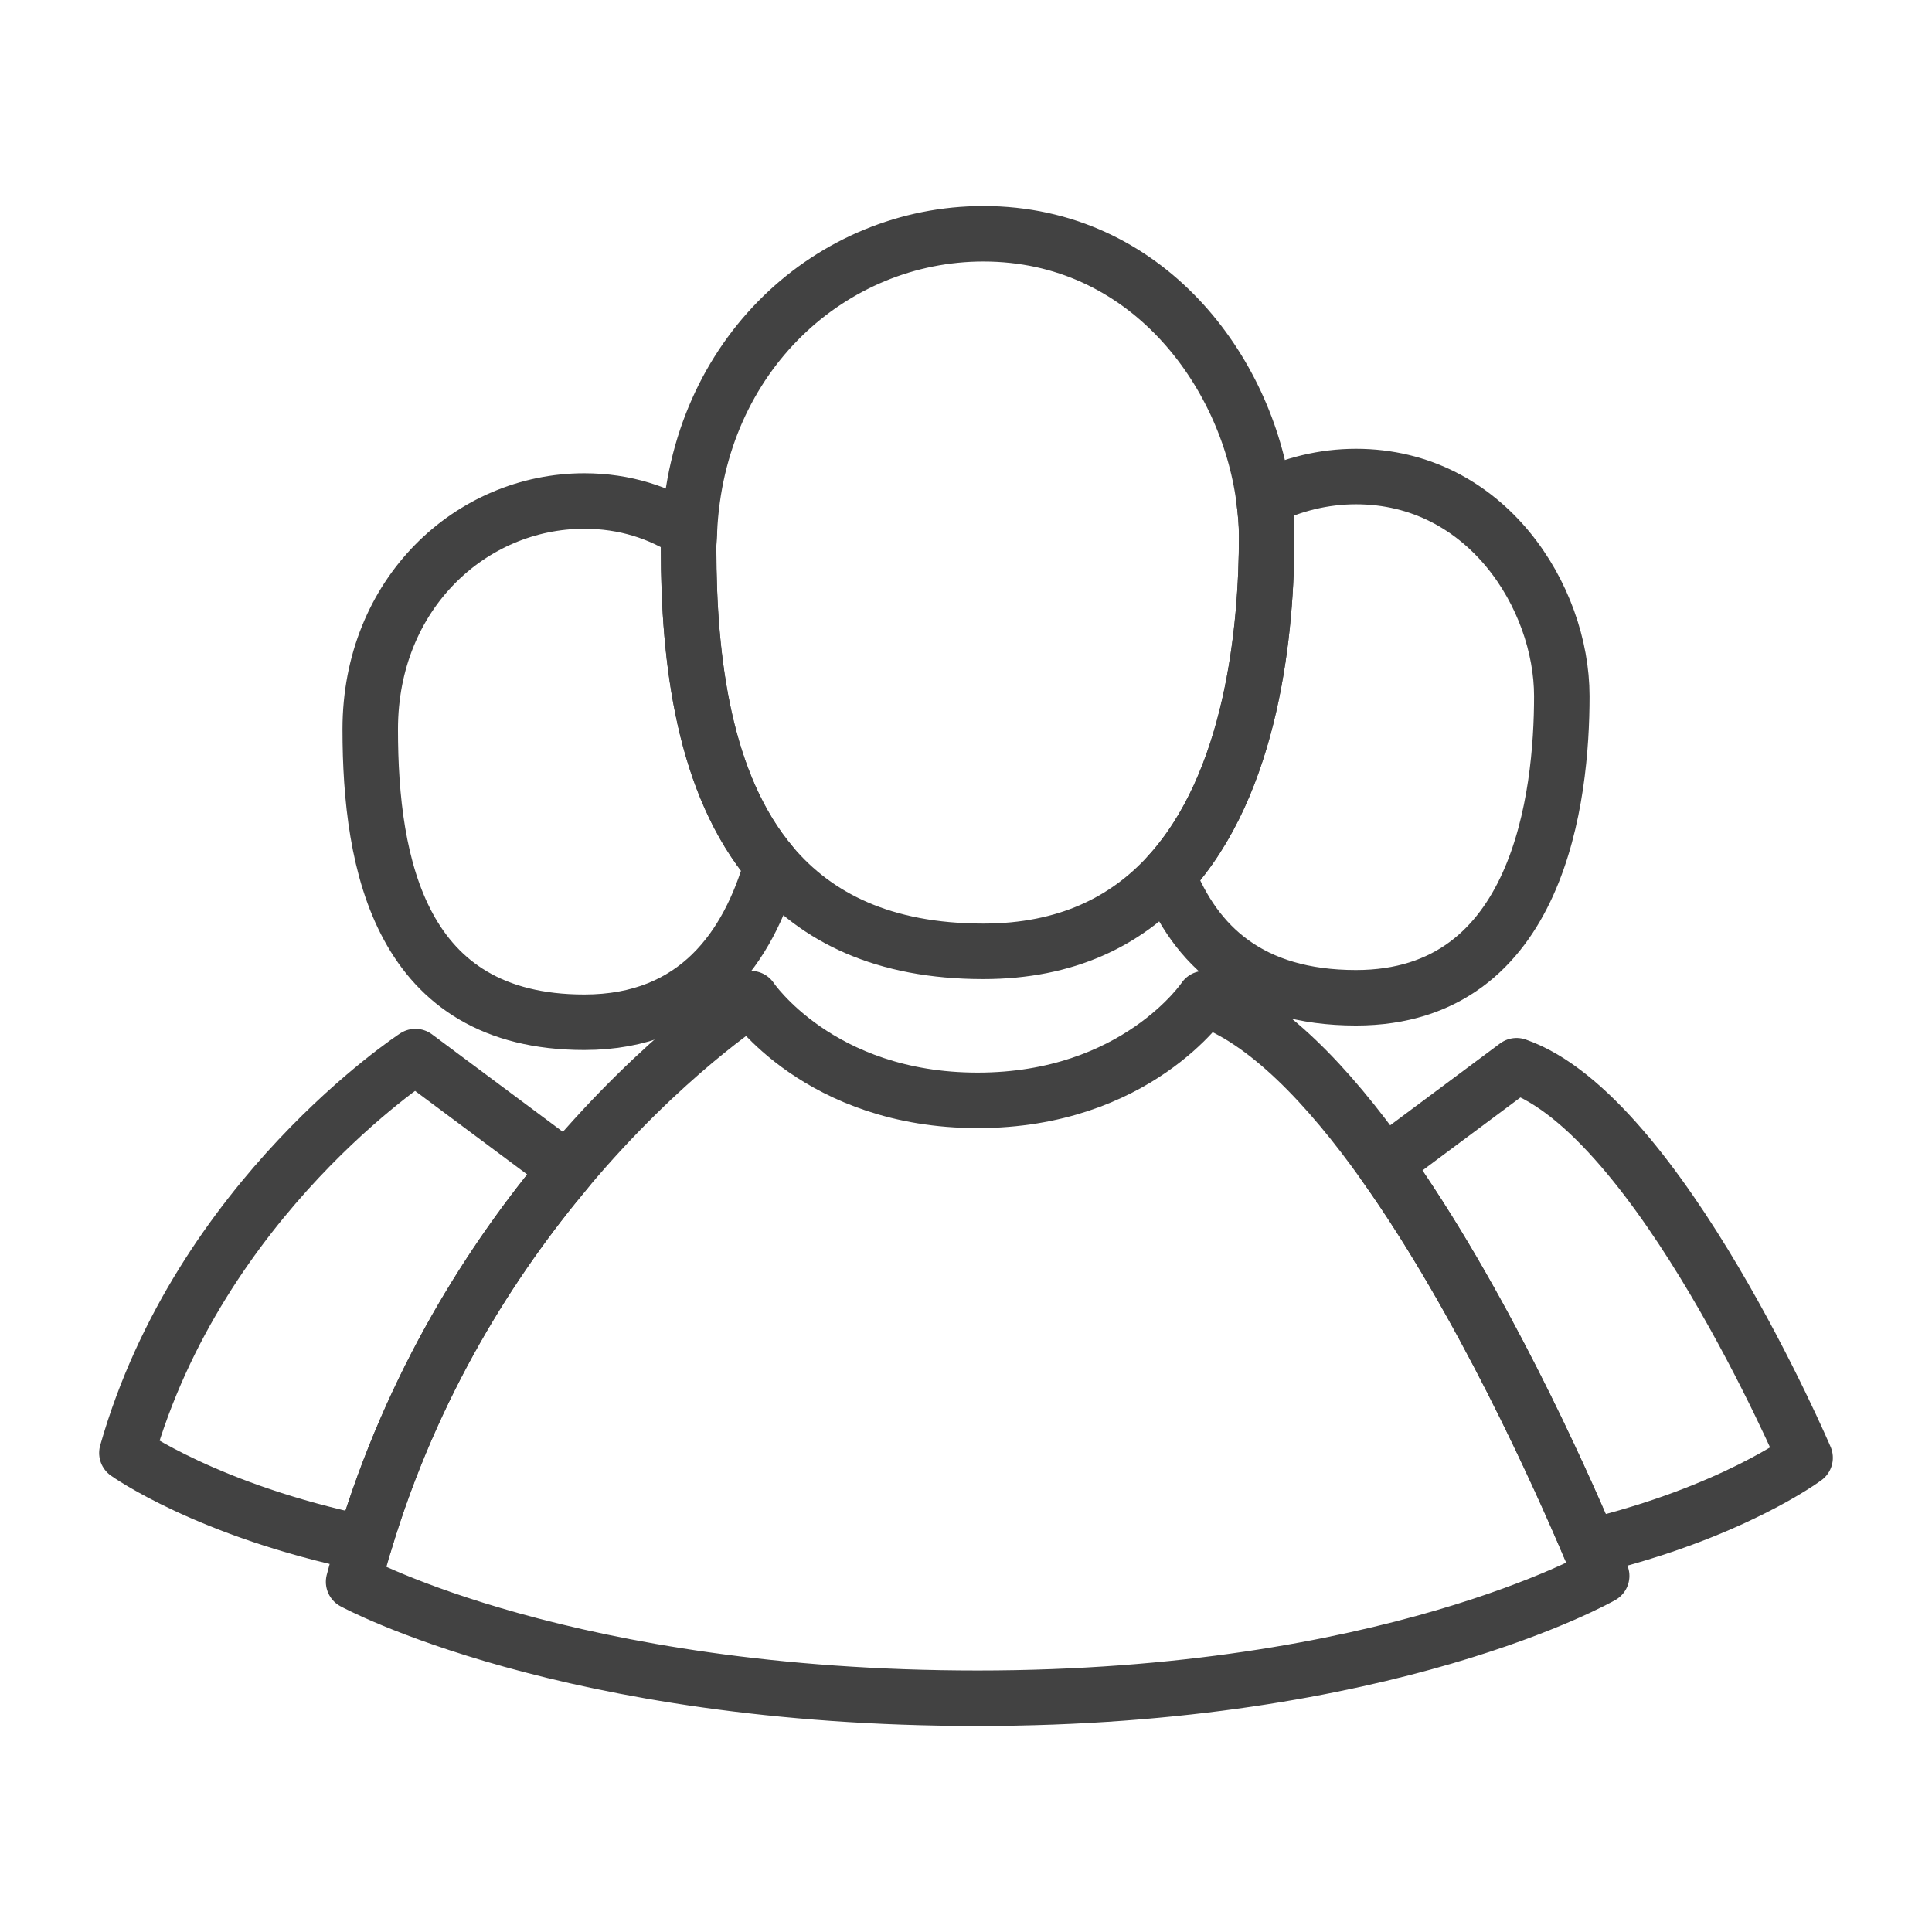 <?xml version="1.0" encoding="utf-8"?>
<!-- Generator: Adobe Illustrator 17.0.1, SVG Export Plug-In . SVG Version: 6.00 Build 0)  -->
<!DOCTYPE svg PUBLIC "-//W3C//DTD SVG 1.1//EN" "http://www.w3.org/Graphics/SVG/1.1/DTD/svg11.dtd">
<svg version="1.1" id="Layer_1" xmlns="http://www.w3.org/2000/svg" xmlns:xlink="http://www.w3.org/1999/xlink" x="0px" y="0px"
	 width="90px" height="90px" viewBox="0 0 90 90" enable-background="new 0 0 90 90" xml:space="preserve">
<g>
	<g>
		
			<path fill="none" stroke="#424242" stroke-width="2.585" stroke-linecap="round" stroke-linejoin="round" stroke-miterlimit="10" d="
			M32.113,24.77c-1.365-0.887-3.005-1.431-4.893-1.431c-5.274,0-9.973,4.313-9.973,10.633S18.65,47.62,27.219,47.62
			c5.24,0,7.65-3.531,8.736-7.328c-3.167-3.739-3.878-9.504-3.878-14.764C32.077,25.27,32.101,25.023,32.113,24.77z"/>
		
			<path fill="none" stroke="#424242" stroke-width="2.585" stroke-linecap="round" stroke-linejoin="round" stroke-miterlimit="10" d="
			M63.167,22.199c-1.512,0-2.972,0.365-4.292,1.02c0.078,0.592,0.132,1.181,0.132,1.757c0,4.259-0.635,11.496-4.605,15.807
			c1.284,3.265,3.835,5.697,8.766,5.697c8.569,0,9.587-9.435,9.587-14.049C72.754,27.816,69.243,22.199,63.167,22.199z"/>
		
			<path fill="none" stroke="#424242" stroke-width="2.585" stroke-linecap="round" stroke-linejoin="round" stroke-miterlimit="10" d="
			M58.875,23.219c-0.787-5.936-5.46-12.329-13.067-12.329c-7.045,0-13.328,5.6-13.695,13.88c-0.011,0.253-0.035,0.5-0.035,0.758
			c0,5.261,0.711,11.025,3.878,14.764c2.071,2.445,5.188,4.025,9.852,4.025c3.888,0,6.642-1.416,8.593-3.535
			c3.97-4.311,4.605-11.548,4.605-15.807C59.006,24.4,58.953,23.811,58.875,23.219z"/>
	</g>
	<g>
		
			<path fill="none" stroke="#424242" stroke-width="2.585" stroke-linecap="round" stroke-linejoin="round" stroke-miterlimit="10" d="
			M19.352,49.219c0,0-10.044,6.549-13.441,18.464c0,0,3.77,2.698,11.062,4.209c2.238-7.477,5.96-13.261,9.443-17.41L19.352,49.219z"
			/>
		
			<path fill="none" stroke="#424242" stroke-width="2.585" stroke-linecap="round" stroke-linejoin="round" stroke-miterlimit="10" d="
			M84.089,67.908c0,0-6.821-15.956-13.441-18.263l-6.161,4.59c4.512,6.346,8.209,14.621,9.564,17.821
			C80.683,70.458,84.089,67.908,84.089,67.908z"/>
		
			<path fill="none" stroke="#424242" stroke-width="2.585" stroke-linecap="round" stroke-linejoin="round" stroke-miterlimit="10" d="
			M64.487,54.235c-2.62-3.686-5.514-6.717-8.38-7.716c0,0-3.175,4.739-10.565,4.739s-10.565-4.739-10.565-4.739
			s-4.081,2.627-8.561,7.963c-3.483,4.148-7.205,9.933-9.443,17.41c-0.176,0.588-0.344,1.186-0.501,1.795
			c0,0,9.943,5.423,29.07,5.423s29.07-5.7,29.07-5.7s-0.2-0.504-0.561-1.354C72.696,68.856,68.999,60.581,64.487,54.235z"/>
	</g>
</g>
</svg>
